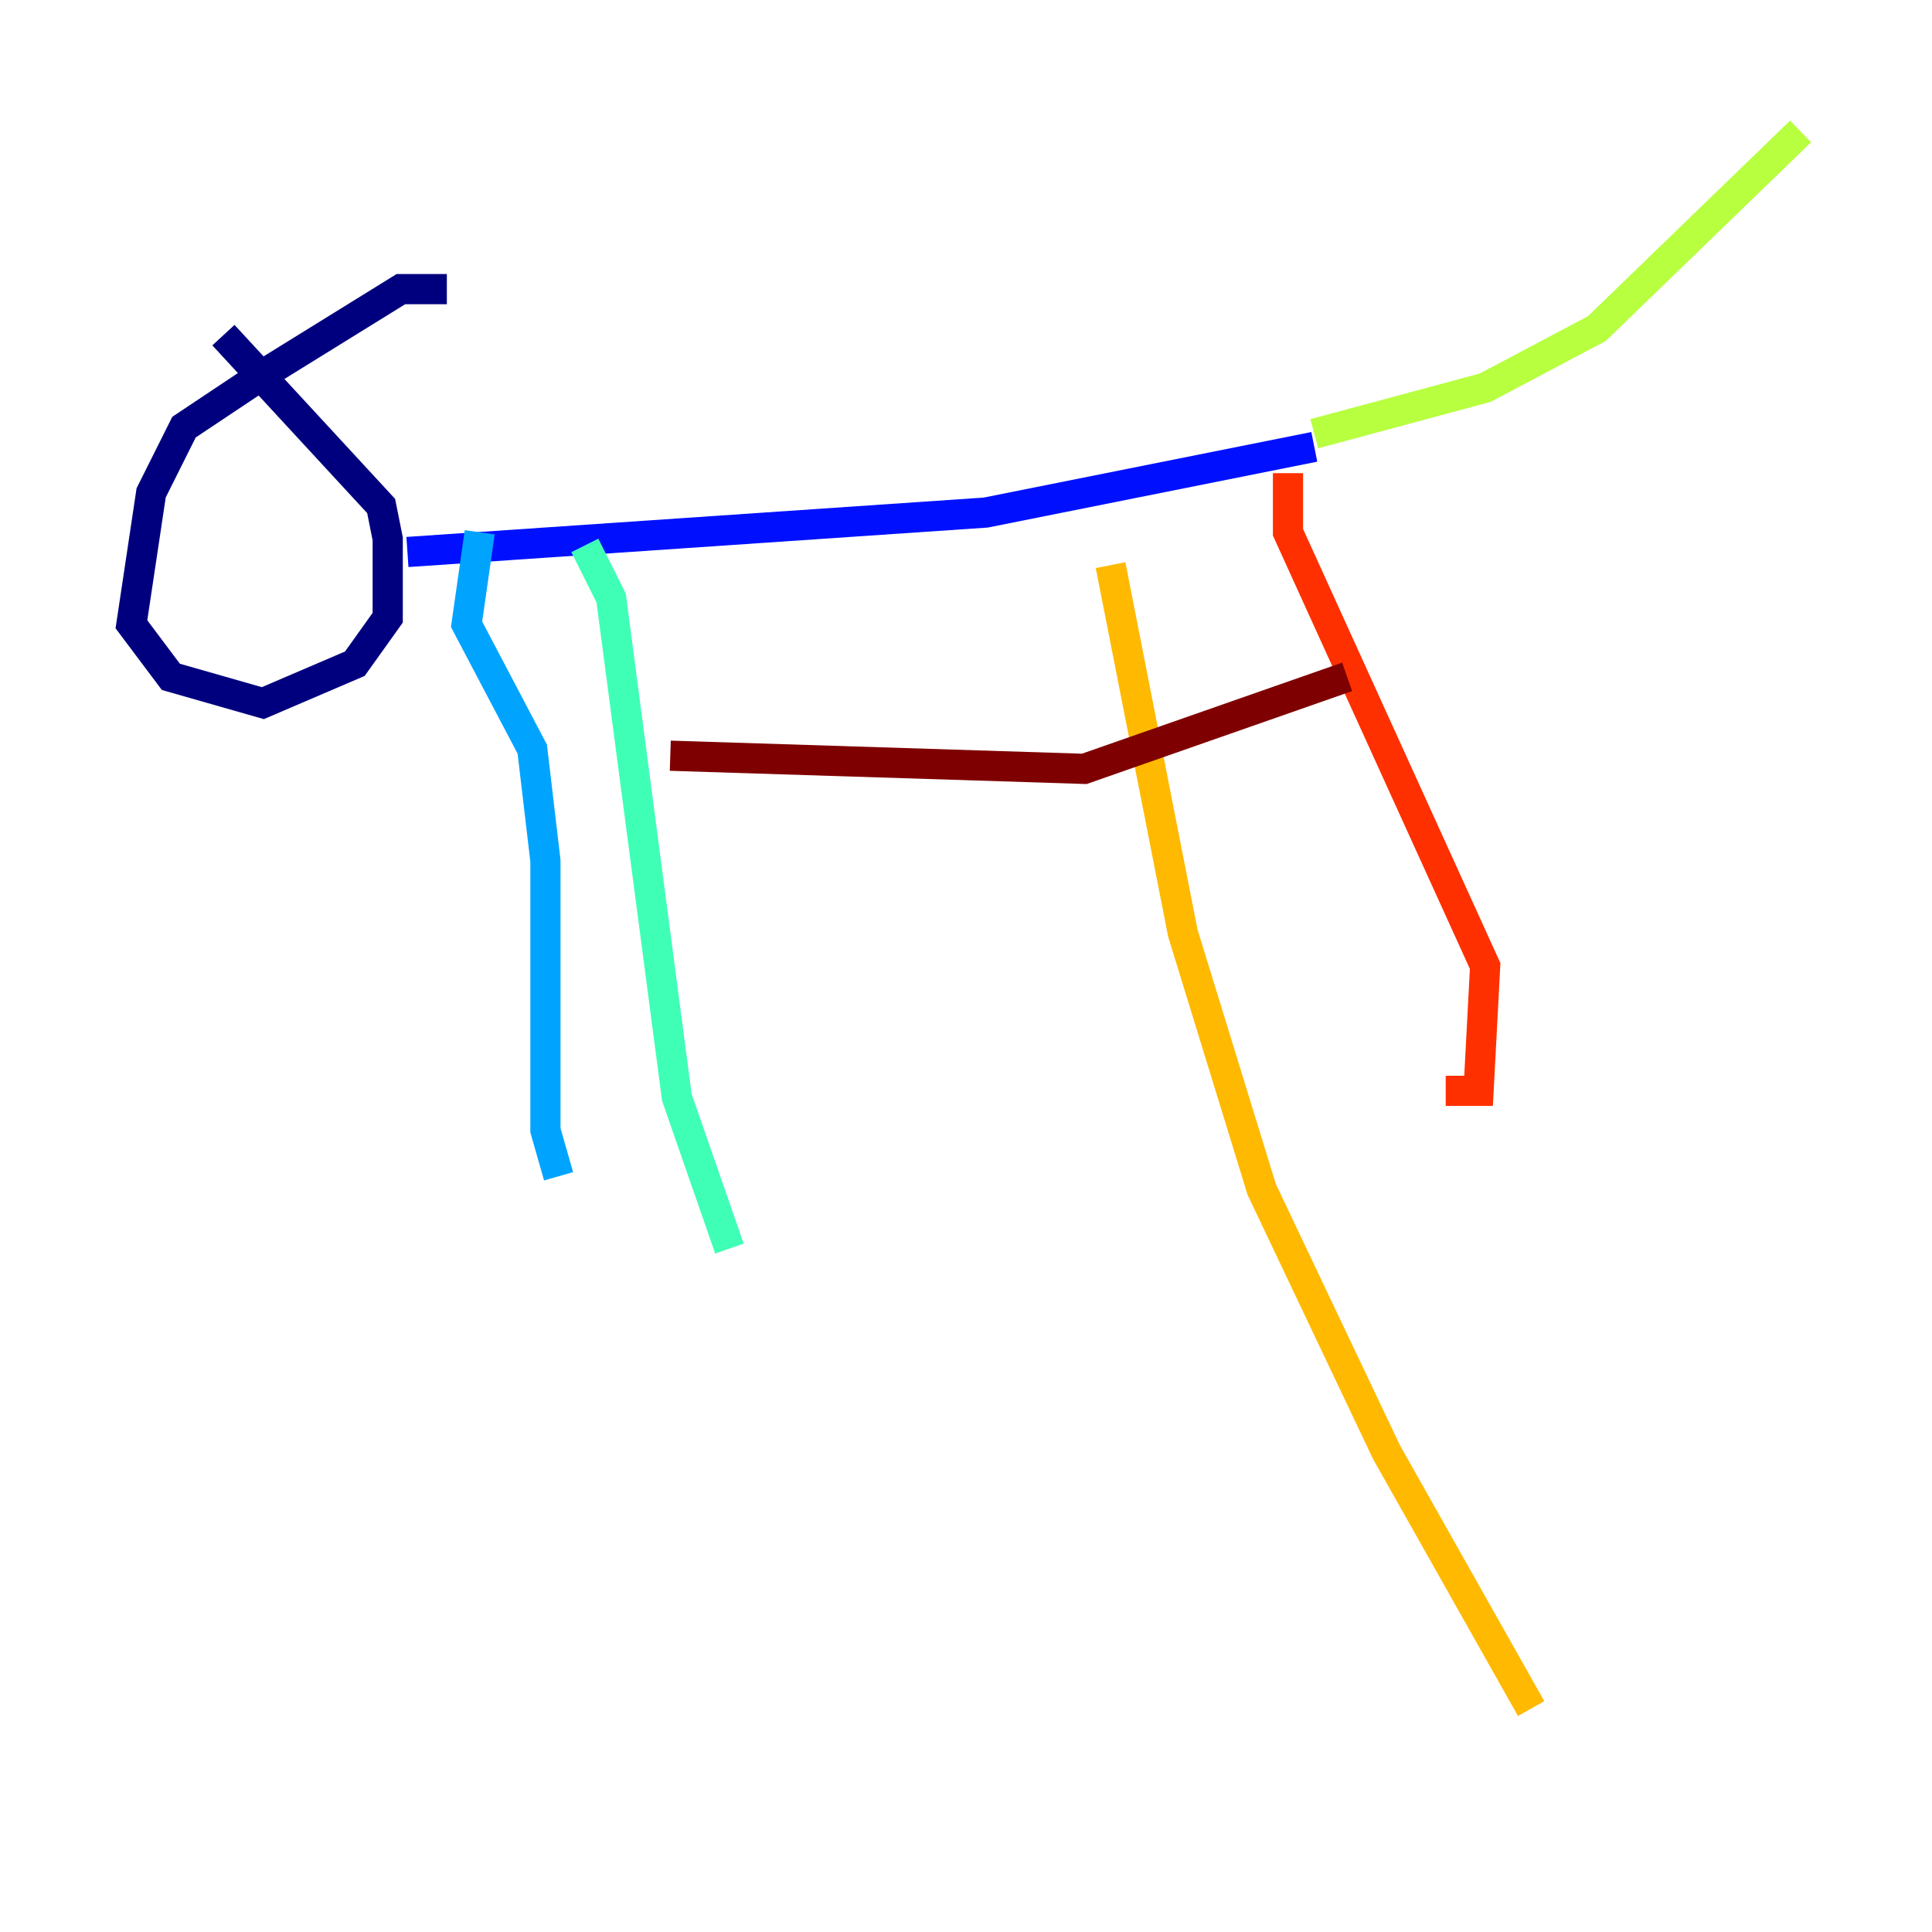 <?xml version="1.0" encoding="utf-8" ?>
<svg baseProfile="tiny" height="128" version="1.2" viewBox="0,0,128,128" width="128" xmlns="http://www.w3.org/2000/svg" xmlns:ev="http://www.w3.org/2001/xml-events" xmlns:xlink="http://www.w3.org/1999/xlink"><defs /><polyline fill="none" points="29.605,19.157 26.558,19.157 17.415,24.816 12.191,28.299 10.014,32.653 8.707,41.361 11.32,44.843 17.415,46.585 23.51,43.973 25.687,40.925 25.687,35.701 25.252,33.524 14.803,22.204" stroke="#00007f" stroke-width="2" /><polyline fill="none" points="26.993,36.571 65.306,33.959 87.075,29.605" stroke="#0010ff" stroke-width="2" /><polyline fill="none" points="31.782,35.265 30.912,41.361 35.265,49.633 36.136,57.034 36.136,74.884 37.007,77.932" stroke="#00a4ff" stroke-width="2" /><polyline fill="none" points="38.748,36.136 40.49,39.619 44.843,72.707 48.327,82.721" stroke="#3fffb7" stroke-width="2" /><polyline fill="none" points="87.075,28.735 98.395,25.687 105.796,21.769 119.293,8.707" stroke="#b7ff3f" stroke-width="2" /><polyline fill="none" points="73.578,37.442 78.367,61.823 83.592,78.803 91.864,96.218 101.442,113.197" stroke="#ffb900" stroke-width="2" /><polyline fill="none" points="85.333,31.347 85.333,35.265 98.395,64.0 97.959,72.272 95.782,72.272" stroke="#ff3000" stroke-width="2" /><polyline fill="none" points="44.408,50.068 71.837,50.939 89.252,44.843" stroke="#7f0000" stroke-width="2" /></svg>